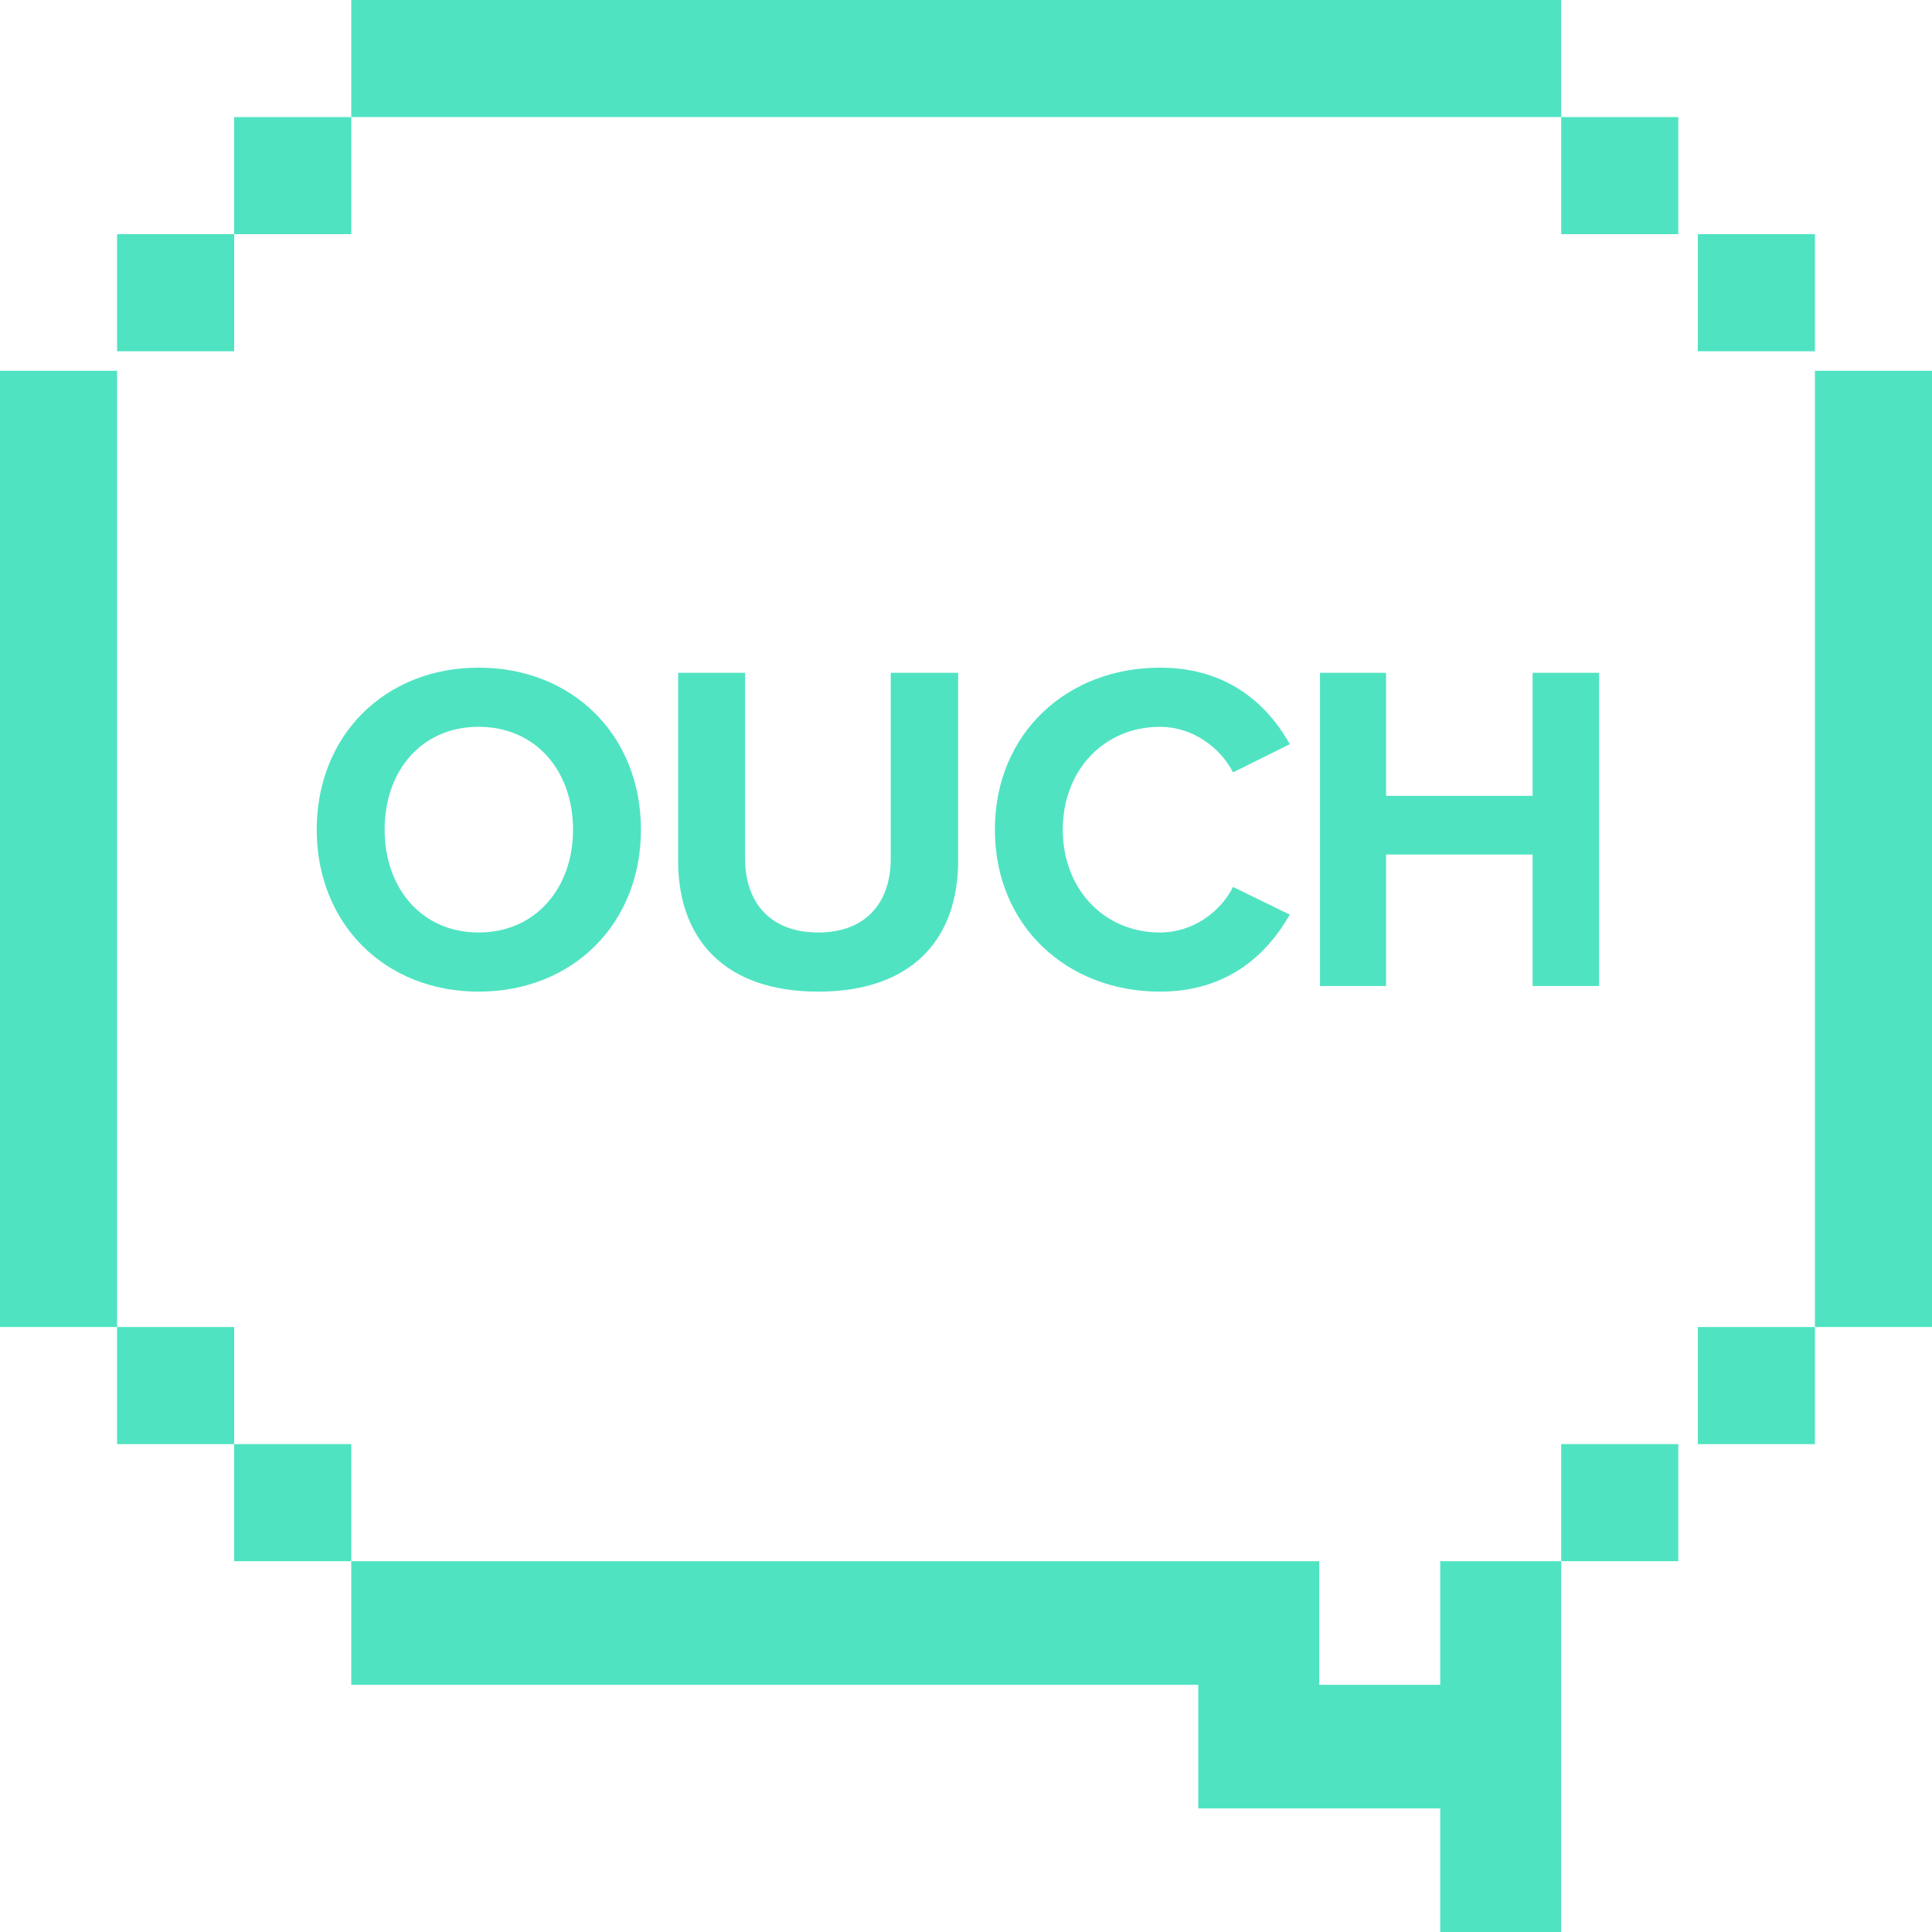 <svg width="75" height="75" viewBox="0 0 75 75" fill="none" xmlns="http://www.w3.org/2000/svg">
<path fill-rule="evenodd" clip-rule="evenodd" d="M70.455 14.394V19.034V23.675V28.314V32.955V37.595V42.235V46.875V51.515H75V14.394H70.455Z" fill="#50E3C2"/>
<path fill-rule="evenodd" clip-rule="evenodd" d="M65.909 56.061H70.455V51.515H65.909V56.061Z" fill="#50E3C2"/>
<path fill-rule="evenodd" clip-rule="evenodd" d="M65.909 13.636H70.455V9.091H65.909V13.636Z" fill="#50E3C2"/>
<path fill-rule="evenodd" clip-rule="evenodd" d="M60.606 60.606H65.151V56.06H60.606V60.606Z" fill="#50E3C2"/>
<path fill-rule="evenodd" clip-rule="evenodd" d="M60.606 9.091H65.151V4.545H60.606V9.091Z" fill="#50E3C2"/>
<path fill-rule="evenodd" clip-rule="evenodd" d="M55.909 60.606V65.404H51.212V60.606H46.516H41.818H37.121H32.424H27.727H23.03H18.333H13.636V65.404H18.333H23.03H27.727H32.424H37.121H41.818H46.516V70.202H51.212H55.909V75H60.606V70.202V65.404V60.606H55.909Z" fill="#50E3C2"/>
<path fill-rule="evenodd" clip-rule="evenodd" d="M13.636 0V4.545H18.333H23.031H27.727H32.424H37.121H41.818H46.515H51.212H55.909H60.606V0H13.636Z" fill="#50E3C2"/>
<path fill-rule="evenodd" clip-rule="evenodd" d="M9.091 60.606H13.636V56.06H9.091V60.606Z" fill="#50E3C2"/>
<path fill-rule="evenodd" clip-rule="evenodd" d="M9.091 9.091H13.636V4.545H9.091V9.091Z" fill="#50E3C2"/>
<path fill-rule="evenodd" clip-rule="evenodd" d="M4.545 56.061H9.091V51.515H4.545V56.061Z" fill="#50E3C2"/>
<path fill-rule="evenodd" clip-rule="evenodd" d="M4.545 13.636H9.091V9.091H4.545V13.636Z" fill="#50E3C2"/>
<path fill-rule="evenodd" clip-rule="evenodd" d="M0 14.394V19.034V23.675V28.314V32.955V37.595V42.235V46.875V51.515H4.545V46.875V42.235V37.595V32.955V28.314V23.675V19.034V14.394H0Z" fill="#50E3C2"/>
<path fill-rule="evenodd" clip-rule="evenodd" d="M22.245 32.207C22.245 29.928 20.8 28.215 18.579 28.215C16.358 28.215 14.931 29.928 14.931 32.207C14.931 34.467 16.358 36.199 18.579 36.199C20.8 36.199 22.245 34.467 22.245 32.207ZM12.295 32.207C12.295 28.543 14.949 25.918 18.579 25.918C22.227 25.918 24.881 28.543 24.881 32.207C24.881 35.87 22.227 38.495 18.579 38.495C14.949 38.495 12.295 35.87 12.295 32.207Z" fill="#50E3C2"/>
<path fill-rule="evenodd" clip-rule="evenodd" d="M26.325 33.428V26.118H28.925V33.337C28.925 35.032 29.9 36.199 31.76 36.199C33.62 36.199 34.578 35.032 34.578 33.337V26.118H37.195V33.41C37.195 36.436 35.426 38.495 31.76 38.495C28.095 38.495 26.325 36.417 26.325 33.428Z" fill="#50E3C2"/>
<path fill-rule="evenodd" clip-rule="evenodd" d="M38.621 32.207C38.621 28.47 41.42 25.918 45.032 25.918C47.686 25.918 49.221 27.376 50.07 28.889L47.866 29.983C47.361 28.998 46.277 28.215 45.032 28.215C42.847 28.215 41.257 29.91 41.257 32.207C41.257 34.504 42.847 36.199 45.032 36.199C46.277 36.199 47.361 35.433 47.866 34.431L50.07 35.506C49.203 37.019 47.686 38.495 45.032 38.495C41.42 38.495 38.621 35.943 38.621 32.207Z" fill="#50E3C2"/>
<path fill-rule="evenodd" clip-rule="evenodd" d="M59.495 38.277V33.173H53.807V38.277H51.242V26.118H53.807V30.894H59.495V26.118H62.077V38.277H59.495Z" fill="#50E3C2"/>
</svg>
